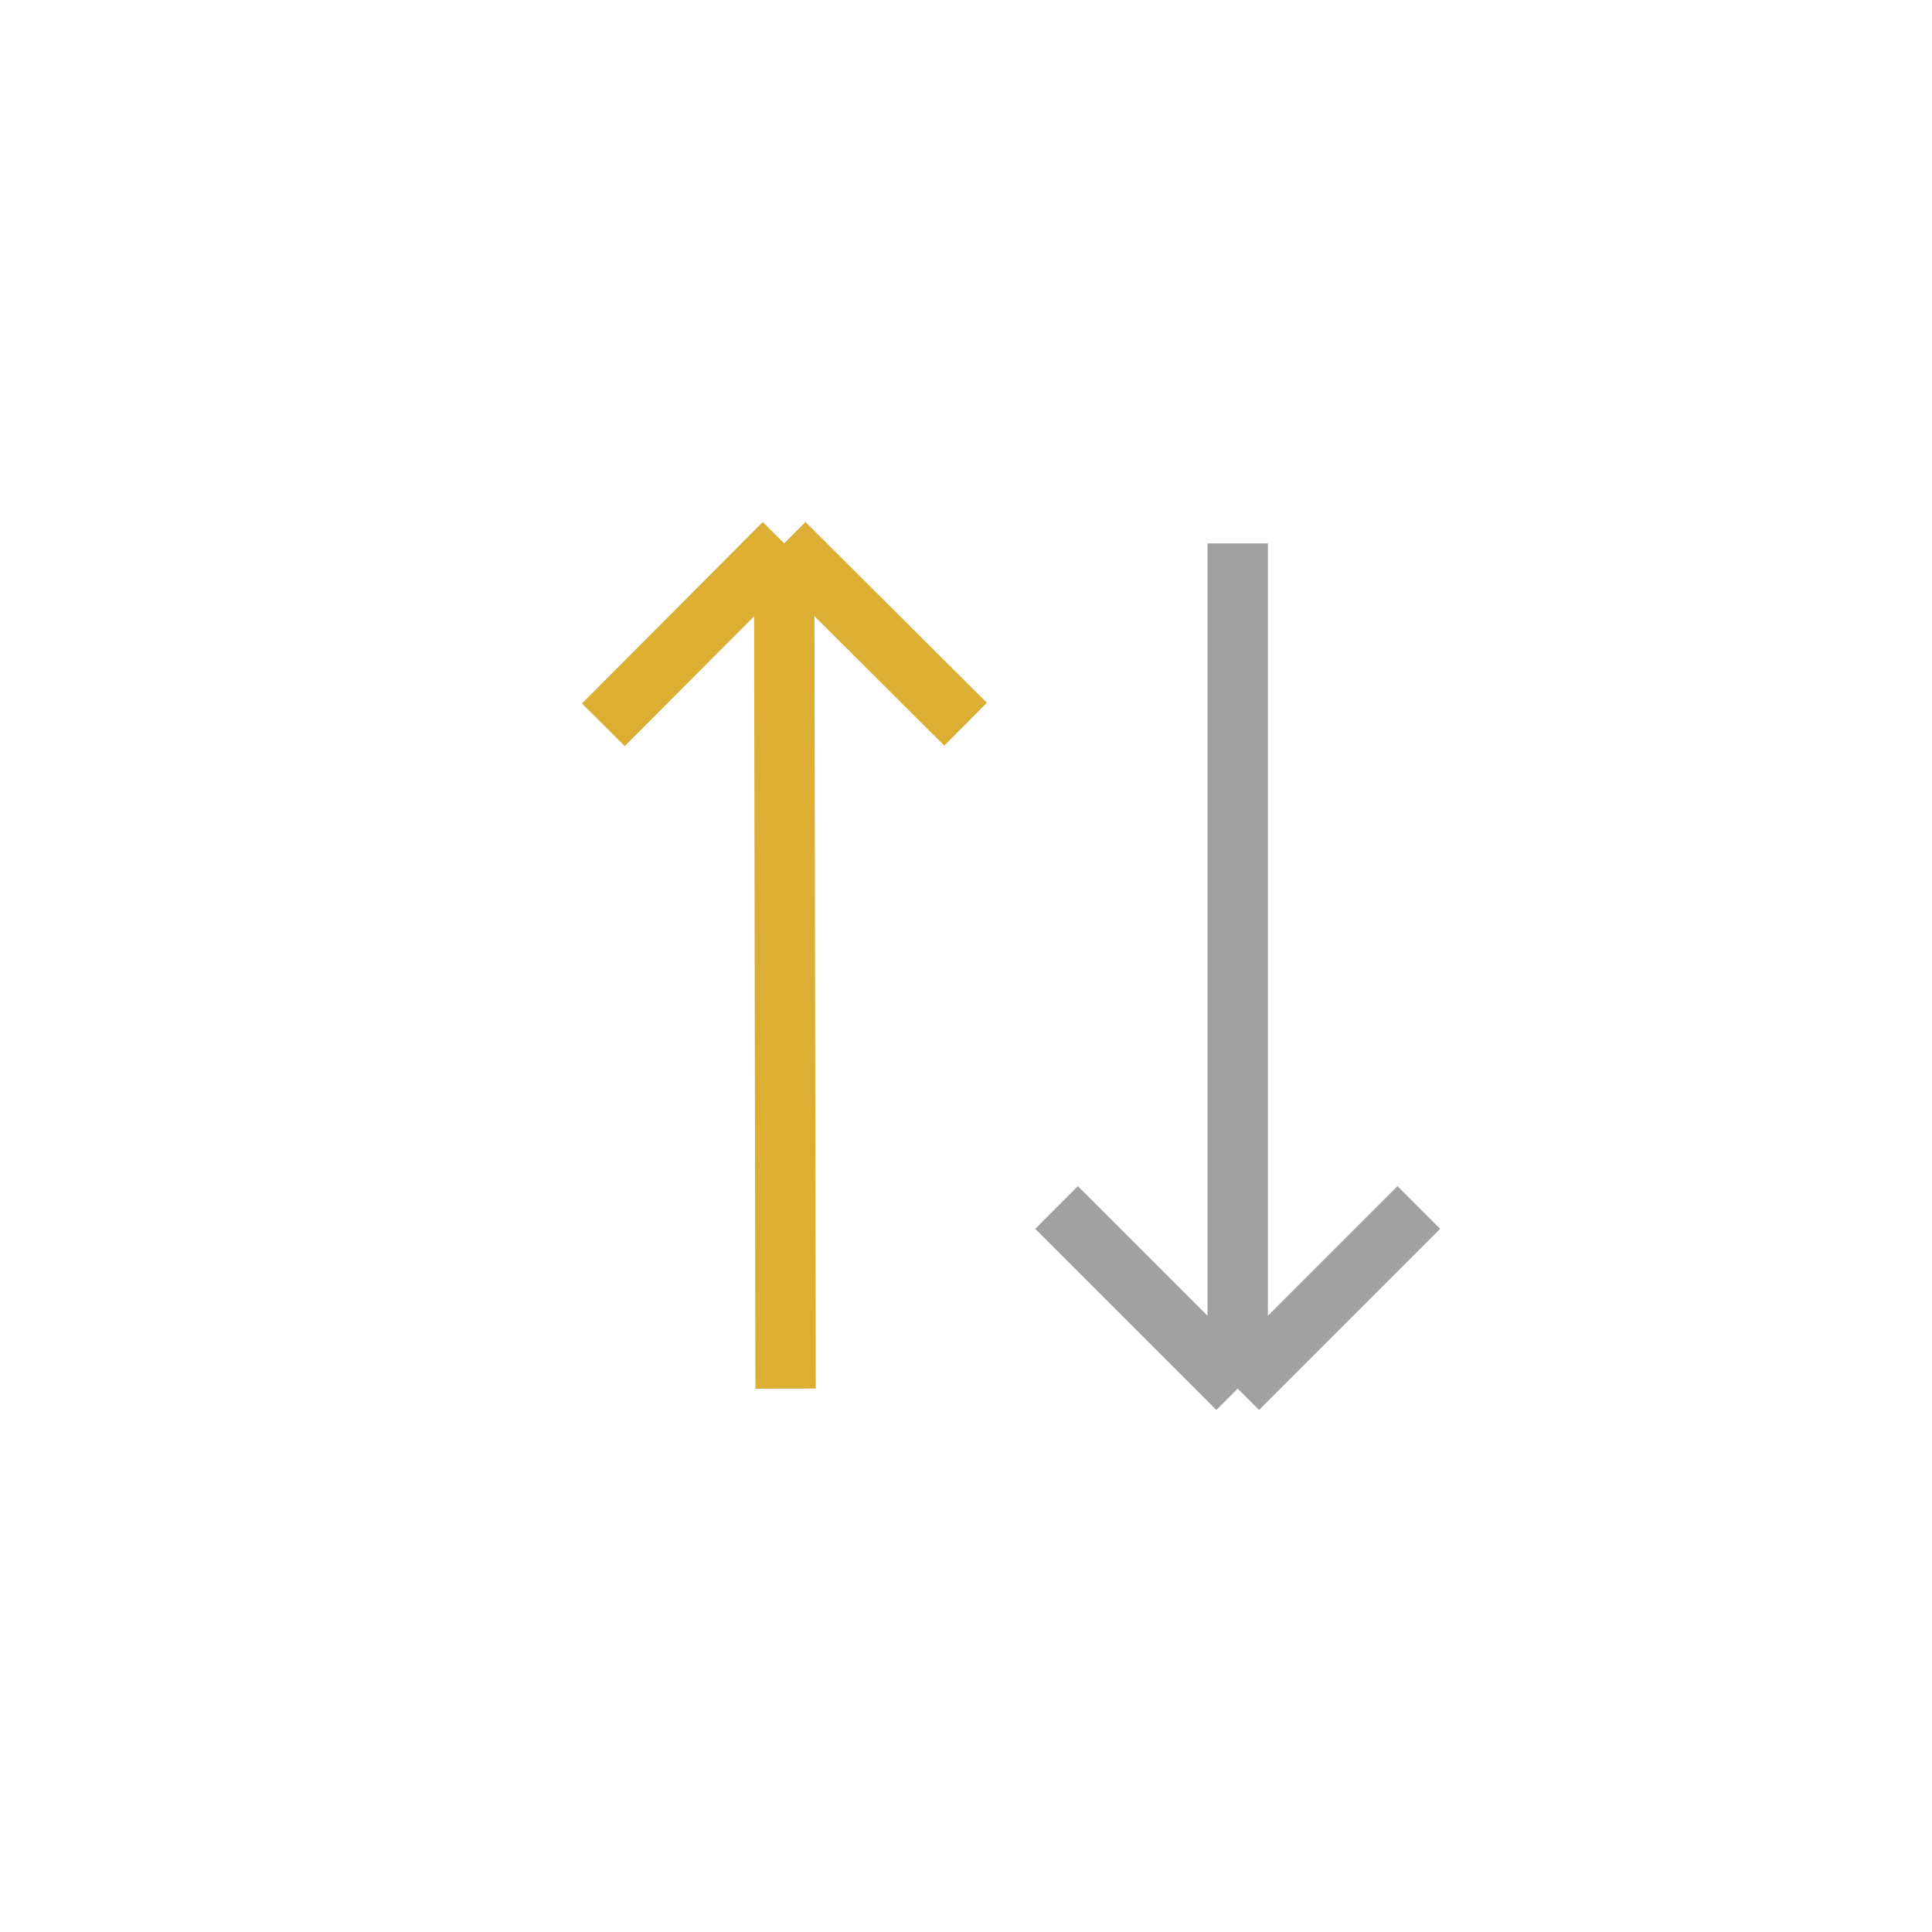 <svg width="32" height="32" viewBox="0 0 32 32" fill="none" xmlns="http://www.w3.org/2000/svg">
<path d="M20.5 9L20.5 23M20.5 23L17.5 20M20.5 23L23.5 20" stroke="#A1A1A1"/>
<path d="M13.012 23L12.988 9M12.988 9L15.993 11.995M12.988 9L9.993 12.005" stroke="#DDAE34"/>
</svg>
